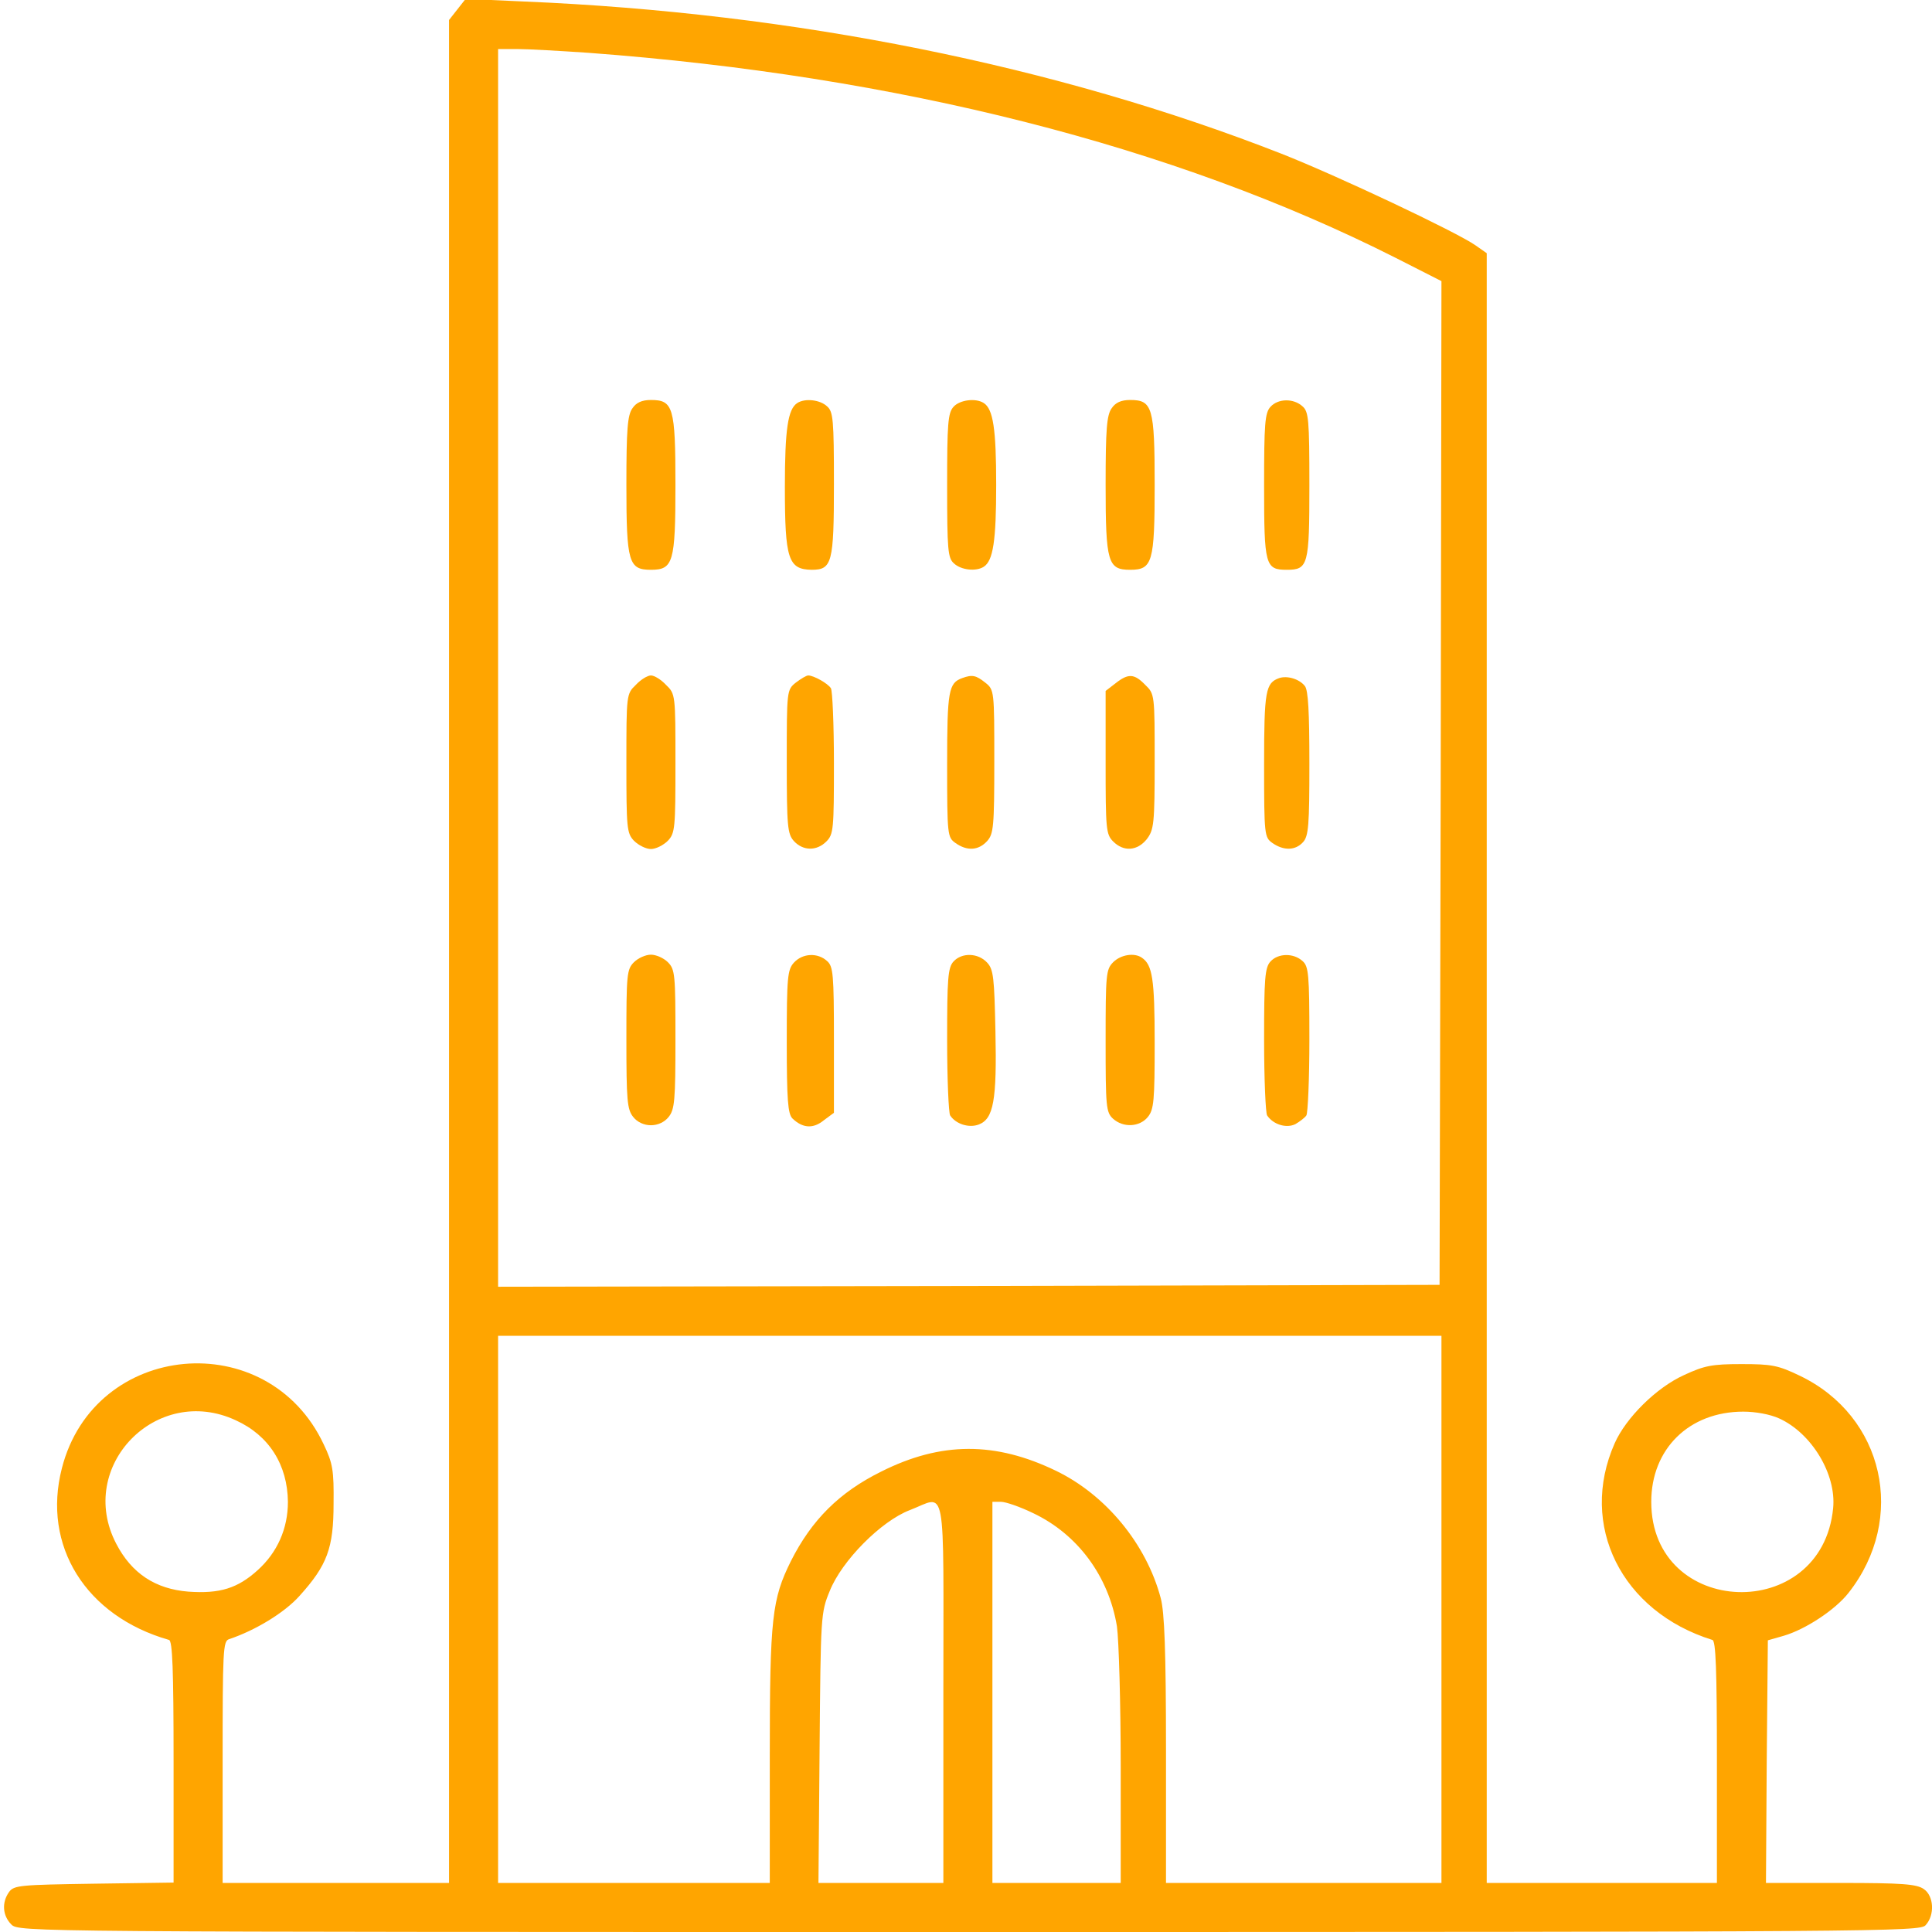 <?xml version="1.0" standalone="no"?>
<!DOCTYPE svg PUBLIC "-//W3C//DTD SVG 20010904//EN"
 "http://www.w3.org/TR/2001/REC-SVG-20010904/DTD/svg10.dtd">
<svg version="1.0" xmlns="http://www.w3.org/2000/svg"
 width="512pt" height="512pt" viewBox="0 0 512 512"
 preserveAspectRatio="xMidYMid meet">

<g transform="translate(0,512) scale(0.1,-0.1)"
fill="#FFA500" stroke="none">
<path d="M1212 5095 l-22 -28 0 -2468 0 -2469 -300 0 -300 0 0 320 c0 297 1
321 17 326 69 23 147 70 187 115 73 81 90 126 90 244 1 88 -2 107 -26 157
-148 316 -608 274 -694 -63 -53 -205 63 -392 284 -455 9 -3 12 -76 12 -323 l0
-320 -211 -3 c-195 -3 -212 -4 -225 -22 -20 -28 -17 -63 6 -86 20 -20 33 -20
2538 -20 2428 0 2520 1 2535 18 25 27 22 78 -5 96 -19 13 -57 16 -220 16
l-198 0 2 321 3 322 42 12 c58 17 137 69 172 114 155 197 94 468 -129 575 -58
28 -75 31 -155 31 -78 0 -98 -4 -152 -29 -73 -33 -154 -113 -184 -181 -96
-217 18 -446 259 -521 9 -2 12 -76 12 -324 l0 -320 -305 0 -305 0 0 2159 0
2160 -30 21 c-50 35 -365 184 -515 243 -595 233 -1289 373 -2006 403 l-155 7
-22 -28z m348 -115 c819 -61 1550 -246 2138 -543 l122 -62 -2 -1330 -3 -1330
-1247 -3 -1248 -2 0 1640 0 1640 53 0 c28 0 113 -5 187 -10z m2260 -4125 l0
-725 -365 0 -365 0 0 353 c0 262 -4 365 -14 402 -38 143 -145 273 -277 337
-161 78 -305 78 -464 -2 -111 -55 -184 -128 -239 -237 -50 -101 -56 -149 -56
-515 l0 -338 -360 0 -360 0 0 725 0 725 1250 0 1250 0 0 -725z m-3195 501 c88
-40 137 -118 138 -216 0 -71 -28 -134 -80 -181 -53 -48 -100 -63 -184 -57 -87
7 -150 48 -191 127 -107 205 107 425 317 327z m4090 5 c86 -39 152 -148 143
-238 -30 -307 -482 -291 -482 17 0 140 100 239 244 239 32 0 71 -7 95 -18z
m-2215 -726 l0 -505 -165 0 -166 0 3 357 c3 351 3 359 27 417 32 80 136 185
212 214 99 38 89 90 89 -483z m238 475 c118 -56 200 -167 222 -300 5 -36 10
-203 10 -372 l0 -308 -170 0 -170 0 0 505 0 505 23 0 c12 0 50 -13 85 -30z"/>
<path d="M1676 4038 c-13 -18 -16 -56 -16 -203 0 -206 6 -225 65 -225 59 0 65
19 65 225 0 206 -6 225 -65 225 -24 0 -39 -7 -49 -22z"/>
<path d="M2113 4052 c-25 -16 -33 -69 -33 -223 0 -191 9 -218 71 -219 54 0 59
18 59 227 0 171 -2 192 -18 206 -19 18 -59 22 -79 9z"/>
<path d="M2527 4042 c-15 -16 -17 -46 -17 -209 0 -171 2 -192 18 -206 19 -18
59 -22 79 -9 25 16 33 69 33 217 0 148 -8 201 -33 217 -22 14 -64 8 -80 -10z"/>
<path d="M2946 4038 c-13 -18 -16 -56 -16 -203 0 -206 6 -225 65 -225 59 0 65
19 65 225 0 206 -6 225 -65 225 -24 0 -39 -7 -49 -22z"/>
<path d="M3367 4042 c-15 -16 -17 -46 -17 -210 0 -210 3 -222 60 -222 57 0 60
12 60 224 0 174 -2 195 -18 209 -24 22 -65 21 -85 -1z"/>
<path d="M1685 3305 c-25 -24 -25 -26 -25 -208 0 -171 1 -185 20 -205 12 -12
32 -22 45 -22 13 0 33 10 45 22 19 20 20 34 20 205 0 182 0 184 -25 208 -13
14 -31 25 -40 25 -9 0 -27 -11 -40 -25z"/>
<path d="M2109 3311 c-24 -19 -24 -22 -24 -209 0 -173 2 -192 19 -211 24 -26
60 -27 86 -1 19 19 20 33 20 208 0 103 -4 192 -8 198 -8 13 -46 34 -60 34 -5
0 -20 -9 -33 -19z"/>
<path d="M2550 3323 c-36 -13 -40 -33 -40 -229 0 -188 1 -193 22 -208 31 -22
61 -20 84 5 17 19 19 38 19 211 0 187 0 190 -24 209 -24 19 -34 22 -61 12z"/>
<path d="M2956 3309 l-26 -20 0 -190 c0 -176 1 -190 20 -209 28 -28 64 -25 89
6 19 25 21 40 21 206 0 177 0 179 -25 203 -29 30 -45 31 -79 4z"/>
<path d="M3390 3323 c-36 -13 -40 -33 -40 -229 0 -188 1 -193 22 -208 30 -21
61 -20 81 2 15 16 17 46 17 208 0 137 -3 195 -12 206 -15 19 -47 28 -68 21z"/>
<path d="M1680 2570 c-19 -19 -20 -33 -20 -204 0 -162 2 -186 18 -206 11 -14
29 -22 47 -22 18 0 36 8 47 22 16 20 18 44 18 206 0 171 -1 185 -20 204 -11
11 -31 20 -45 20 -14 0 -34 -9 -45 -20z"/>
<path d="M2104 2569 c-17 -19 -19 -38 -19 -210 0 -154 3 -191 15 -203 27 -26
55 -28 83 -5 l27 20 0 193 c0 174 -2 195 -18 209 -25 23 -65 21 -88 -4z"/>
<path d="M2527 2572 c-15 -16 -17 -46 -17 -208 0 -104 4 -194 8 -200 15 -23
50 -34 76 -24 39 15 48 64 44 247 -3 141 -5 164 -22 182 -24 26 -67 27 -89 3z"/>
<path d="M2950 2570 c-19 -19 -20 -33 -20 -208 0 -175 1 -190 20 -207 27 -24
70 -22 92 5 16 20 18 43 18 197 0 169 -6 206 -34 225 -20 14 -56 8 -76 -12z"/>
<path d="M3367 2572 c-15 -16 -17 -46 -17 -208 0 -104 4 -194 8 -200 16 -24
51 -35 75 -23 12 7 25 17 29 23 4 6 8 97 8 202 0 172 -2 193 -18 207 -24 22
-65 21 -85 -1z"/>
</g>
</svg>
